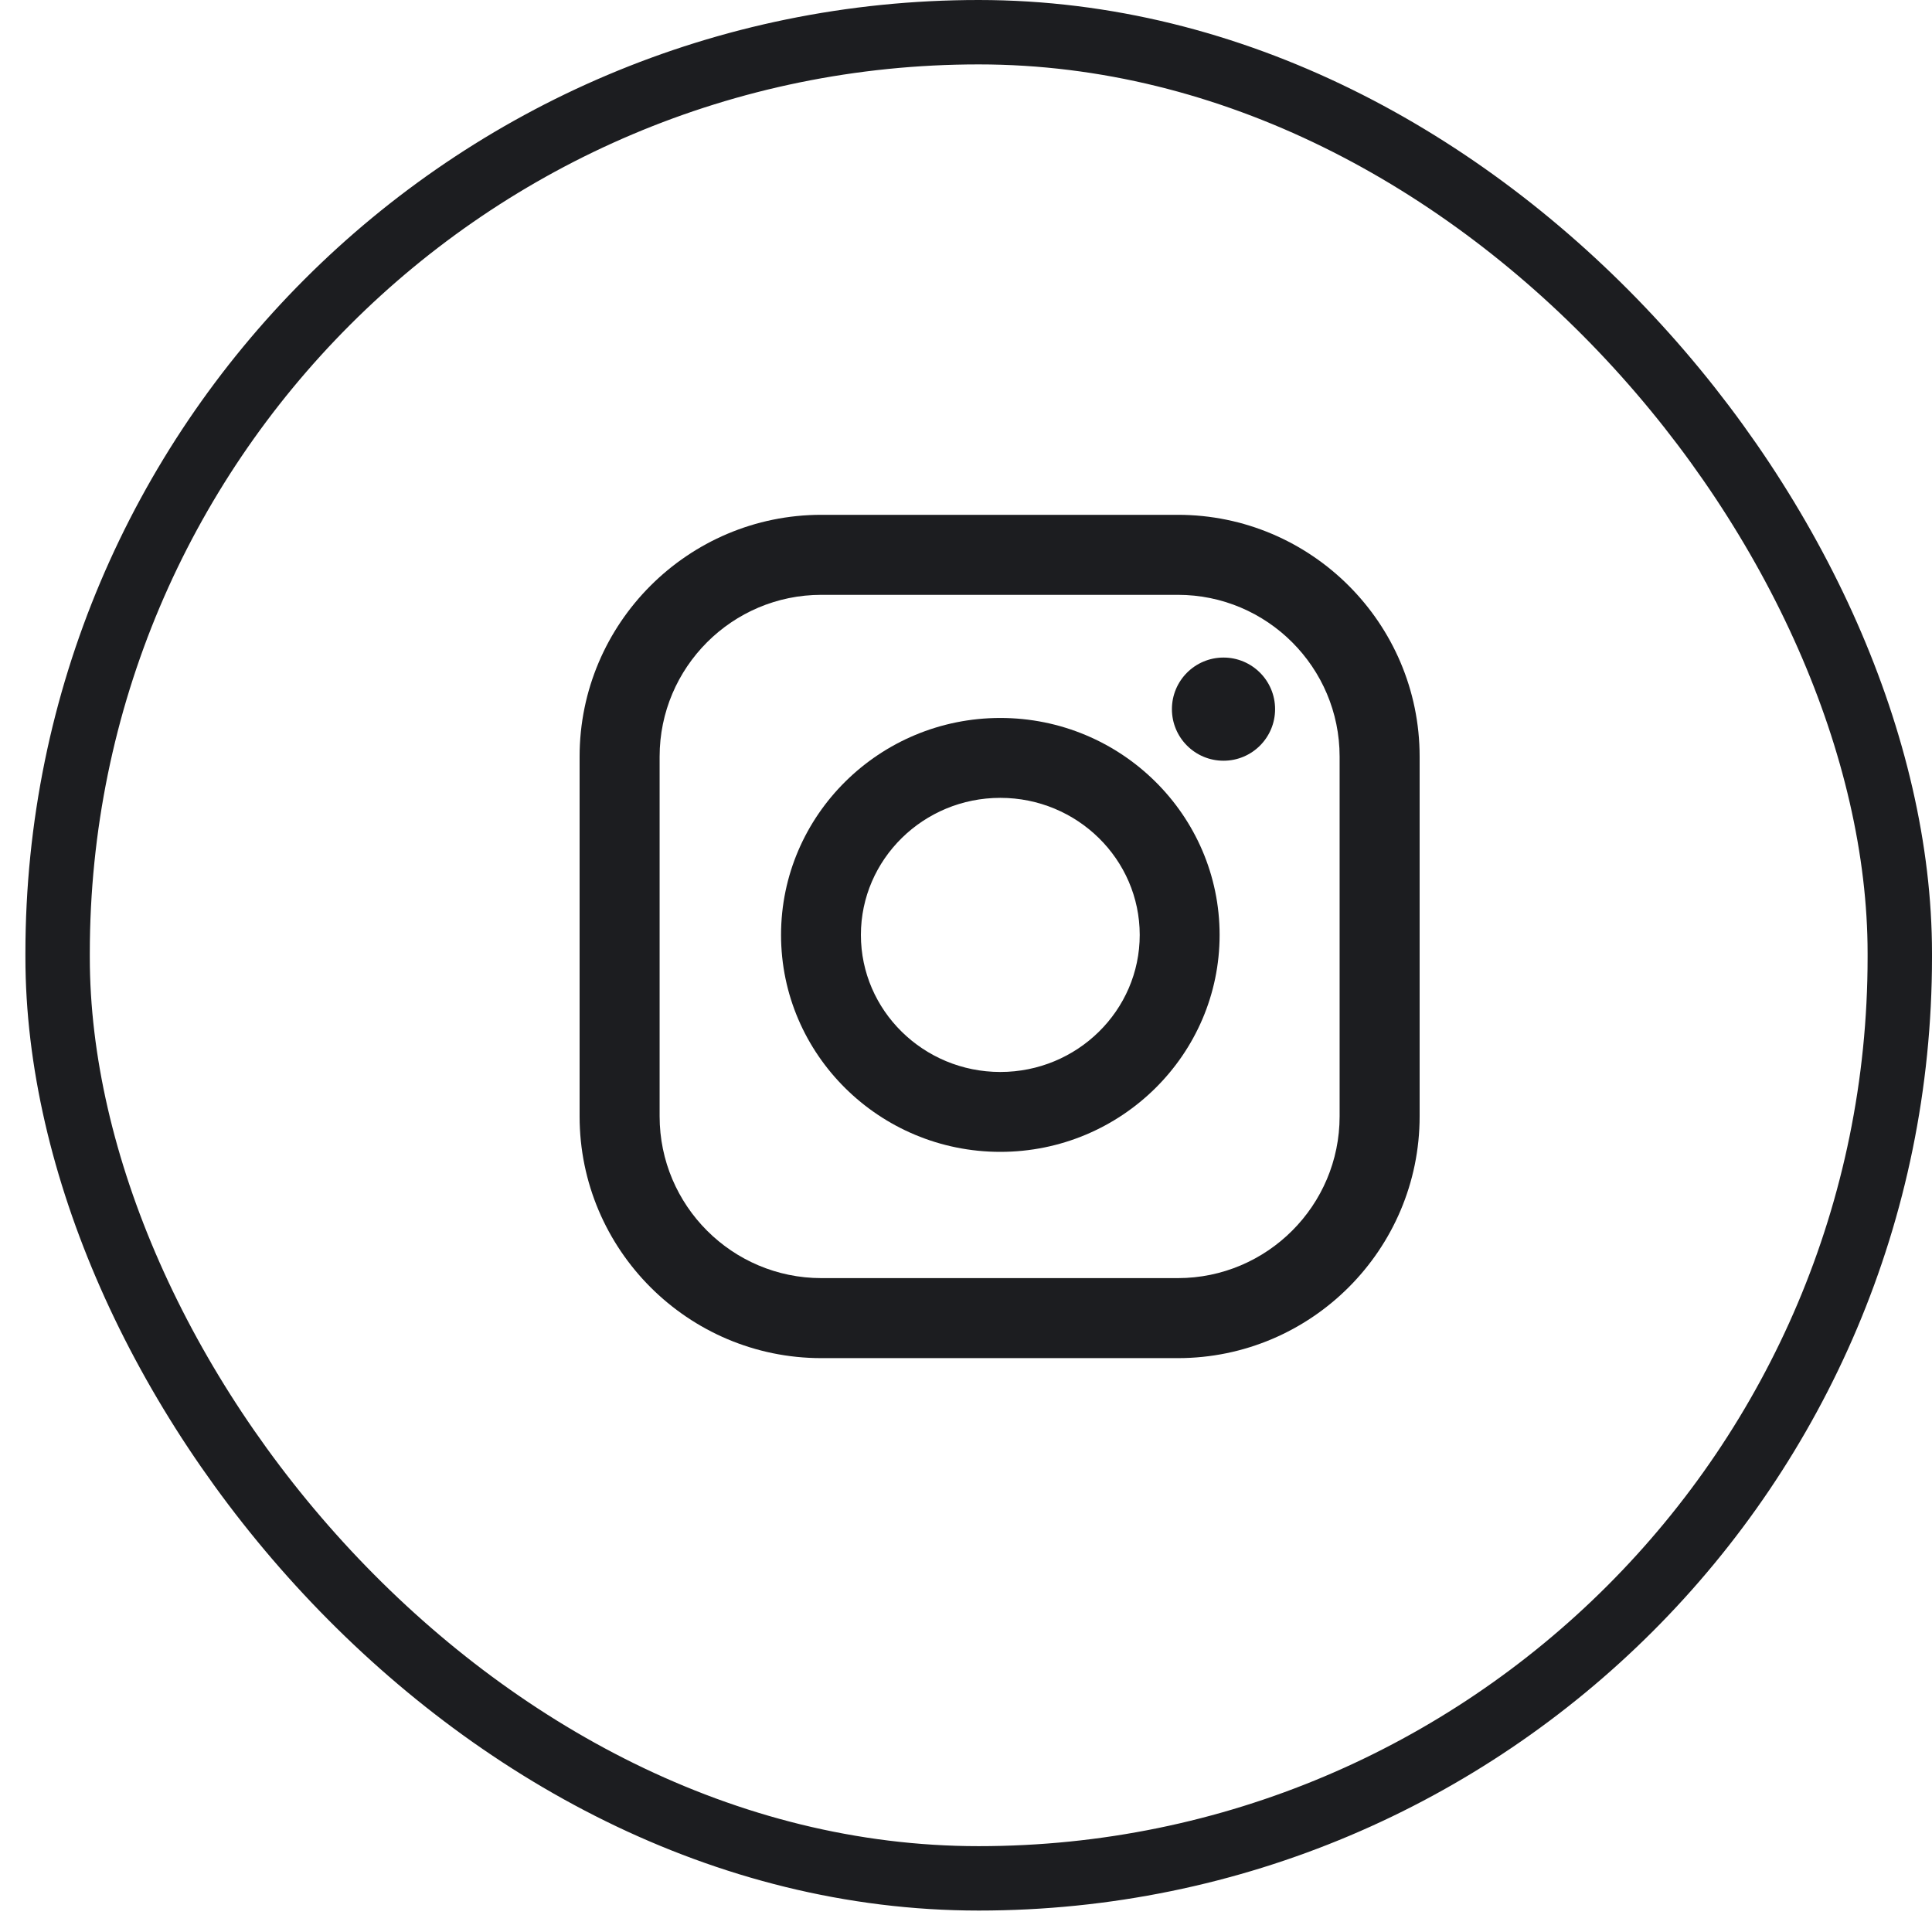 <svg width="60" height="60" viewBox="0 0 60 60" fill="none" xmlns="http://www.w3.org/2000/svg">
<rect x="1.789" y="1" width="57.211" height="57.334" rx="28.605" stroke="#1C1D20" stroke-width="2"/>
<g clip-path="url(#clip0_111_4)">
<path d="M31.066 22.297C27.311 22.297 24.256 25.319 24.256 29.035C24.256 32.749 27.311 35.772 31.066 35.772C34.82 35.772 37.876 32.749 37.876 29.035C37.876 25.319 34.82 22.297 31.066 22.297ZM31.066 33.291C28.678 33.291 26.736 31.381 26.736 29.035C26.736 26.687 28.678 24.778 31.066 24.778C33.453 24.778 35.395 26.687 35.395 29.035C35.395 31.382 33.453 33.291 31.066 33.291Z" fill="#1C1D20"/>
<path d="M36.579 15.988H25.509C21.369 15.988 18 19.357 18 23.497V34.669C18 38.809 21.368 42.178 25.509 42.178H36.579C40.72 42.178 44.088 38.809 44.088 34.669V23.497C44.088 19.357 40.72 15.988 36.579 15.988ZM41.603 34.669C41.603 37.439 39.349 39.693 36.579 39.693H25.509C22.739 39.693 20.485 37.439 20.485 34.669V23.497C20.485 20.727 22.739 18.473 25.509 18.473H36.579C39.349 18.473 41.603 20.727 41.603 23.497V34.669Z" fill="#1C1D20"/>
<path d="M37.997 23.625C38.882 23.625 39.599 22.908 39.599 22.023C39.599 21.138 38.882 20.421 37.997 20.421C37.112 20.421 36.395 21.138 36.395 22.023C36.395 22.908 37.112 23.625 37.997 23.625Z" fill="#1C1D20"/>
</g>
<defs>
<clipPath id="clip0_111_4">
<rect width="27" height="27" fill="white" transform="translate(18 15.988)"/>
</clipPath>
</defs>
</svg>
